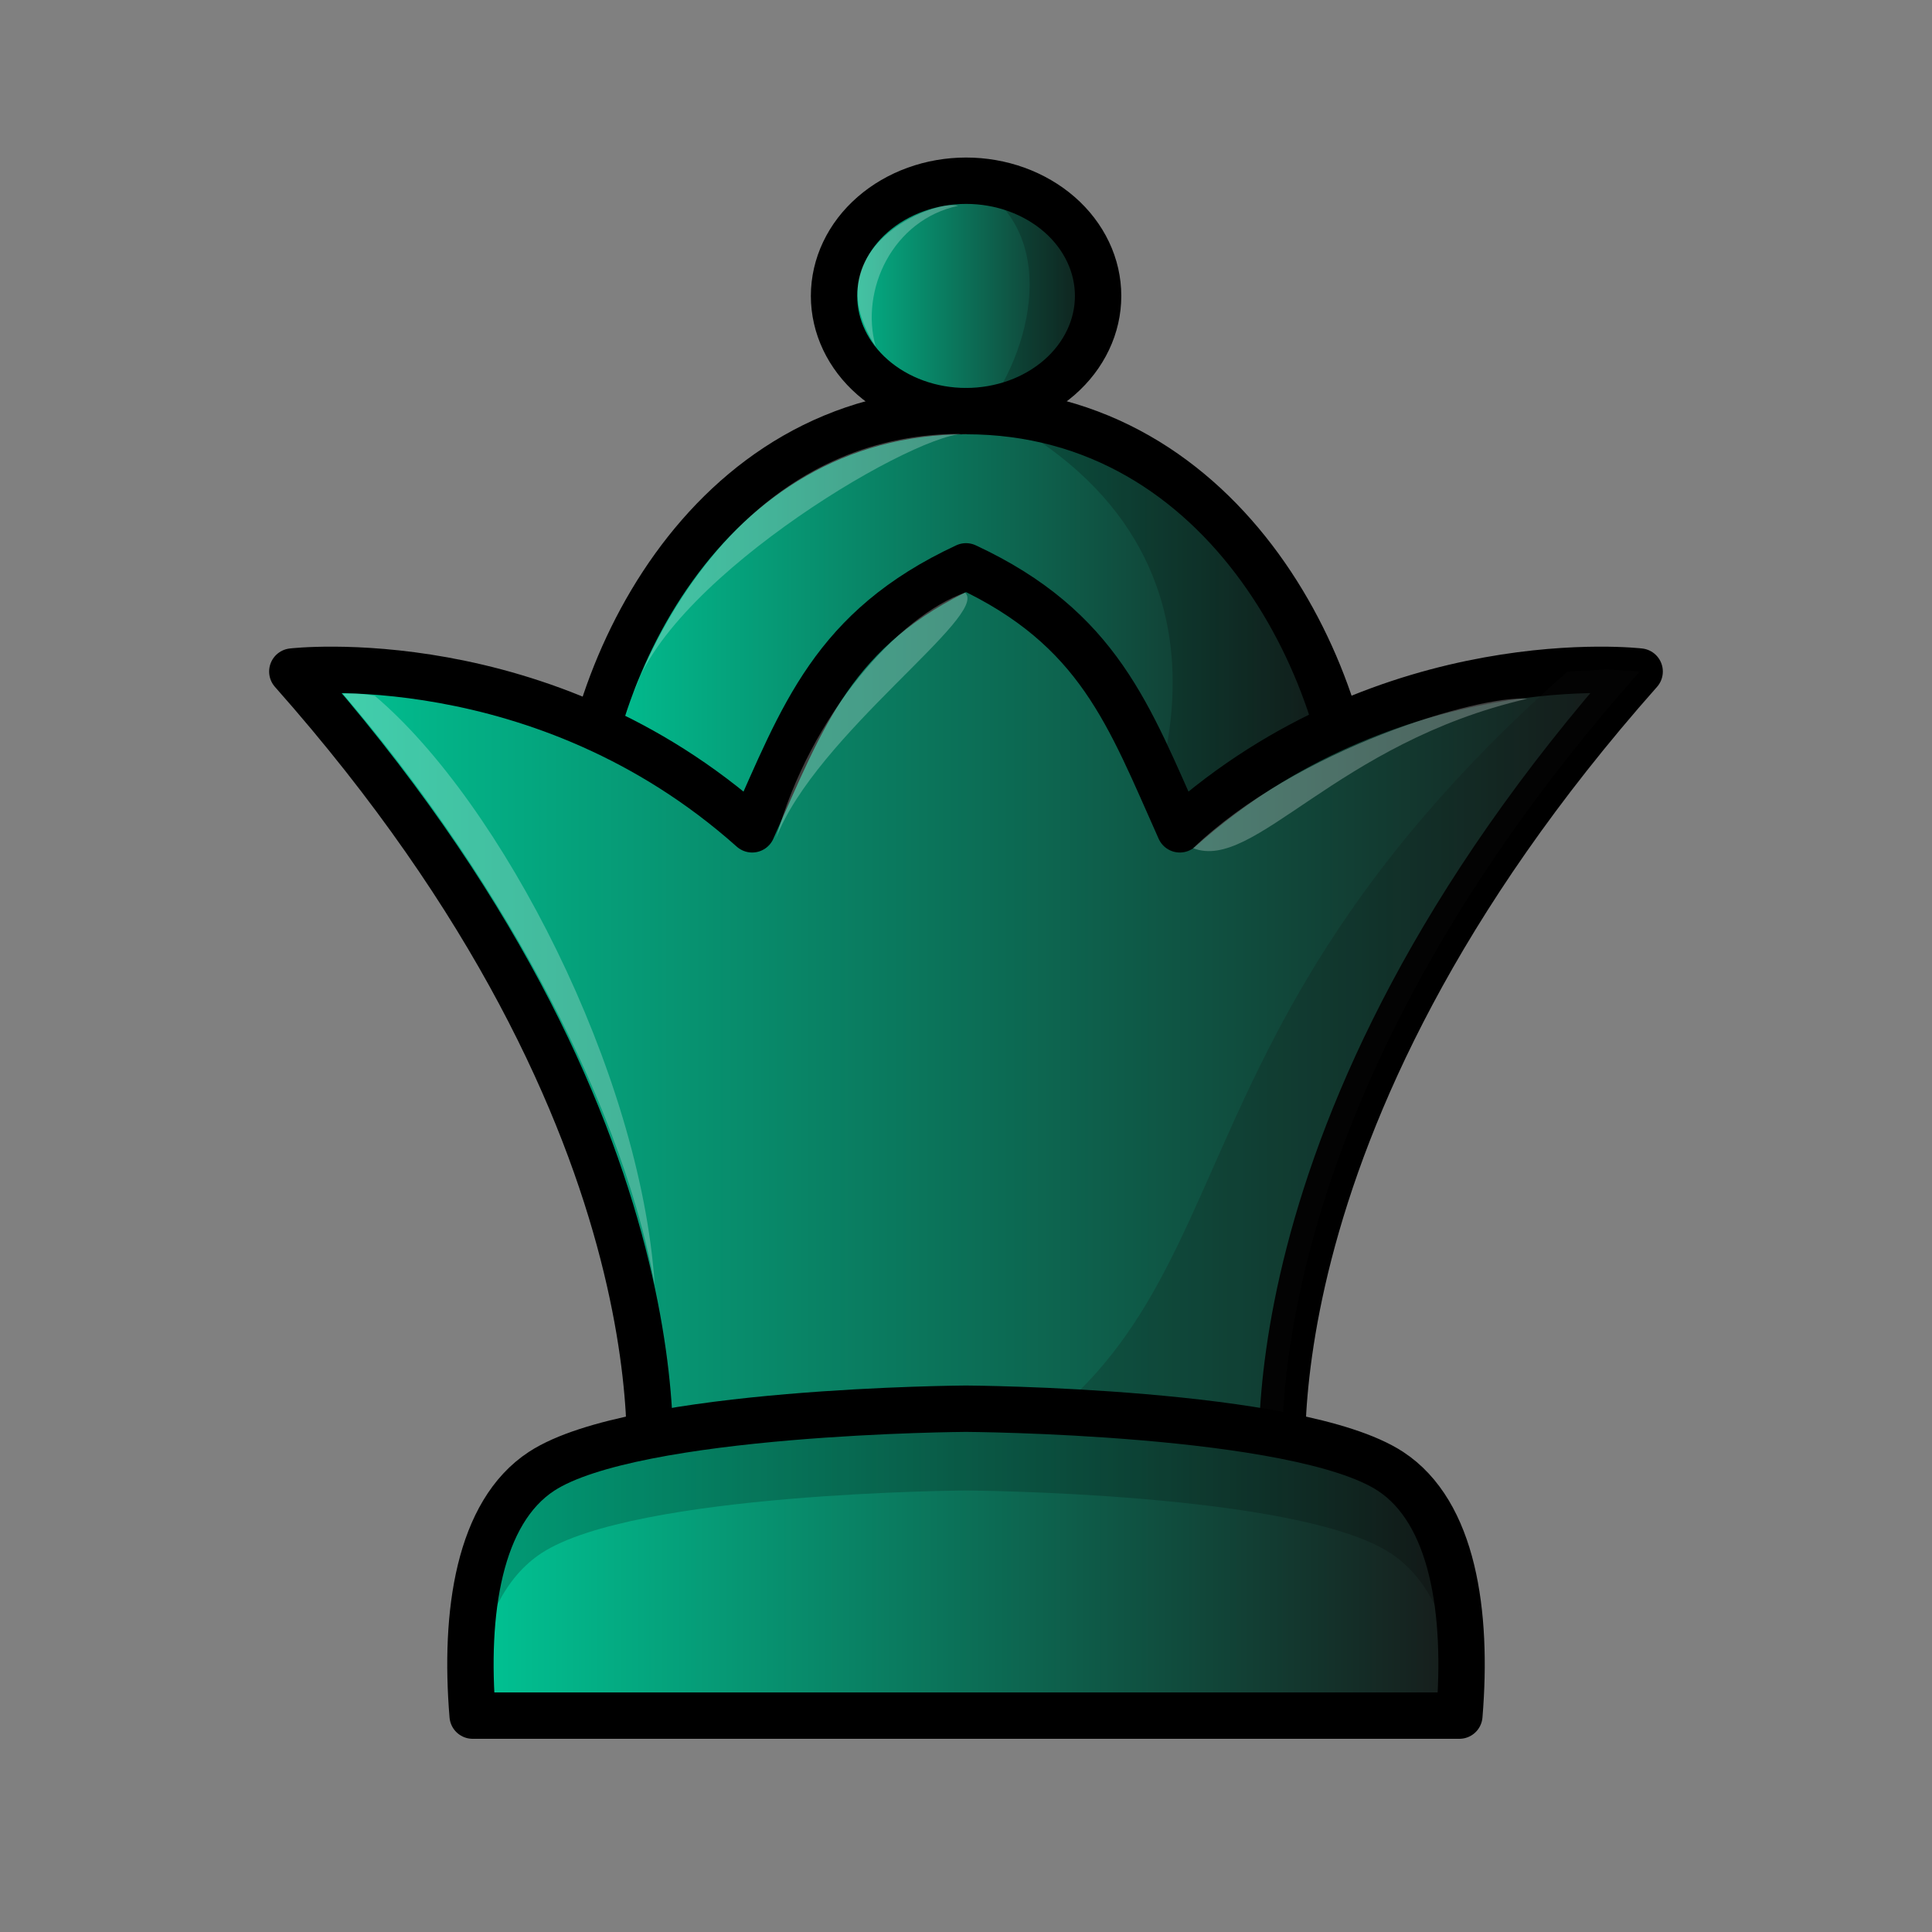<svg width="50" height="50" viewBox="0 0 50 50" fill="none" xmlns="http://www.w3.org/2000/svg">
<rect x="0" y="0" width="50" height="50" fill="#808080" stroke="none"/>
<path fill-rule="evenodd" clip-rule="evenodd" d="M25.002 4.677C24.096 4.677 23.227 4.992 22.586 5.551C21.945 6.11 21.585 6.868 21.585 7.659C21.585 8.449 21.945 9.207 22.586 9.766C23.227 10.325 24.096 10.64 25.002 10.64C25.451 10.64 25.895 10.562 26.31 10.413C26.724 10.263 27.101 10.043 27.418 9.767C27.736 9.49 27.987 9.161 28.159 8.799C28.331 8.438 28.419 8.05 28.419 7.659C28.419 7.267 28.331 6.879 28.159 6.518C27.987 6.156 27.736 5.827 27.418 5.55C27.101 5.274 26.724 5.054 26.31 4.904C25.895 4.754 25.451 4.677 25.002 4.677Z" fill="url(#paint0_linear_1_588)" stroke="black" stroke-width="1.2" stroke-linecap="round" stroke-linejoin="round"/>
<path fill-rule="evenodd" clip-rule="evenodd" d="M25.002 10.639C18.202 10.639 14.975 17.599 14.975 22.107H35.105C35.105 17.599 31.802 10.639 25.002 10.639V10.639Z" fill="url(#paint1_linear_1_588)" stroke="black" stroke-width="1.2" stroke-linecap="round" stroke-linejoin="round"/>
<path opacity="0.25" fill-rule="evenodd" clip-rule="evenodd" d="M16.397 17.927C17.442 15.214 20.061 11.13 25.047 11.23C23.917 11.06 17.395 14.86 16.397 17.927Z" fill="white"/>
<path opacity="0.2" fill-rule="evenodd" clip-rule="evenodd" d="M24.874 4.59C24.874 4.59 24.922 4.829 24.874 4.59C27.465 5.727 26.798 8.895 25.51 10.607C33.194 14.44 29.425 21.722 29.424 21.721H32.247C34.04 23.29 38.058 16.586 26.636 10.606C30.563 7.558 27.101 4.415 24.874 4.589L24.874 4.59Z" fill="black"/>
<path fill-rule="evenodd" clip-rule="evenodd" d="M25 14.657C21.554 16.262 20.78 18.526 19.466 21.463C14.028 16.616 7.565 17.379 7.565 17.379C18.112 29.282 16.768 38.574 16.768 38.574H33.232C33.232 38.574 31.888 29.281 42.434 17.379C42.434 17.379 35.972 16.616 30.534 21.463C29.219 18.526 28.446 16.262 25 14.657H25Z" fill="url(#paint2_linear_1_588)" stroke="black" stroke-width="1.2" stroke-linejoin="round"/>
<path opacity="0.2" fill-rule="evenodd" clip-rule="evenodd" d="M40.566 17.38C28.976 27.611 33.089 34.663 23.948 38.574H33.233C33.233 38.574 31.889 29.281 42.435 17.379C41.212 17.297 41.821 17.33 40.566 17.379V17.38Z" fill="#111111"/>
<path opacity="0.25" fill-rule="evenodd" clip-rule="evenodd" d="M24.796 5.326C24.184 5.144 21.017 6.417 22.661 8.963C22.255 7.508 23.098 5.692 24.796 5.326Z" fill="white"/>
<path opacity="0.25" fill-rule="evenodd" clip-rule="evenodd" d="M8.874 17.955C12.589 22.274 16.012 28.154 16.943 33.243C16.575 27.74 12.971 20.776 9.703 18.011C9.269 17.919 8.874 17.954 8.874 17.954V17.955Z" fill="white"/>
<path opacity="0.25" fill-rule="evenodd" clip-rule="evenodd" d="M20.081 21.702C21.108 19.018 25.628 15.908 24.974 15.338C23.293 15.929 20.983 18.448 20.081 21.702Z" fill="white"/>
<path opacity="0.25" fill-rule="evenodd" clip-rule="evenodd" d="M30.878 21.951C32.46 22.569 34.576 19.223 39.523 18.084C38.296 17.979 33.57 19.373 30.878 21.951Z" fill="white"/>
<path fill-rule="evenodd" clip-rule="evenodd" d="M25 36.457C25 36.457 16.422 36.505 14.017 38.076C12.394 39.136 12.011 41.728 12.232 44.4H37.768C37.989 41.728 37.606 39.136 35.983 38.076C33.579 36.505 25 36.457 25 36.457H25Z" fill="url(#paint3_linear_1_588)" stroke="black" stroke-width="1.2" stroke-linejoin="round"/>
<path opacity="0.2" fill-rule="evenodd" clip-rule="evenodd" d="M25 36.457C25 36.457 16.422 36.505 14.017 38.076C12.394 39.136 12.012 40.669 12.232 43.341H12.316C12.544 41.962 13.067 40.814 14.017 40.193C16.422 38.622 25 38.574 25 38.574C25 38.574 33.578 38.622 35.983 40.193C36.933 40.813 37.456 41.961 37.684 43.341H37.768C37.988 40.669 37.606 39.136 35.983 38.076C33.578 36.505 25 36.457 25 36.457V36.457Z" fill="black"/>
<defs>
<linearGradient id="paint0_linear_1_588" x1="21.063" y1="7.658" x2="28.949" y2="7.658" gradientUnits="userSpaceOnUse">
<stop stop-color="#00C897"/>
<stop offset="1" stop-color="#171717"/>
</linearGradient>
<linearGradient id="paint1_linear_1_588" x1="14.387" y1="16.375" x2="35.712" y2="16.375" gradientUnits="userSpaceOnUse">
<stop stop-color="#00C897"/>
<stop offset="1" stop-color="#171717"/>
</linearGradient>
<linearGradient id="paint2_linear_1_588" x1="6.899" y1="26.096" x2="43.126" y2="26.096" gradientUnits="userSpaceOnUse">
<stop stop-color="#00C897"/>
<stop offset="1" stop-color="#171717"/>
</linearGradient>
<linearGradient id="paint3_linear_1_588" x1="11.574" y1="40.43" x2="38.426" y2="40.43" gradientUnits="userSpaceOnUse">
<stop stop-color="#00C897"/>
<stop offset="1" stop-color="#171717"/>
</linearGradient>
</defs>
</svg>
